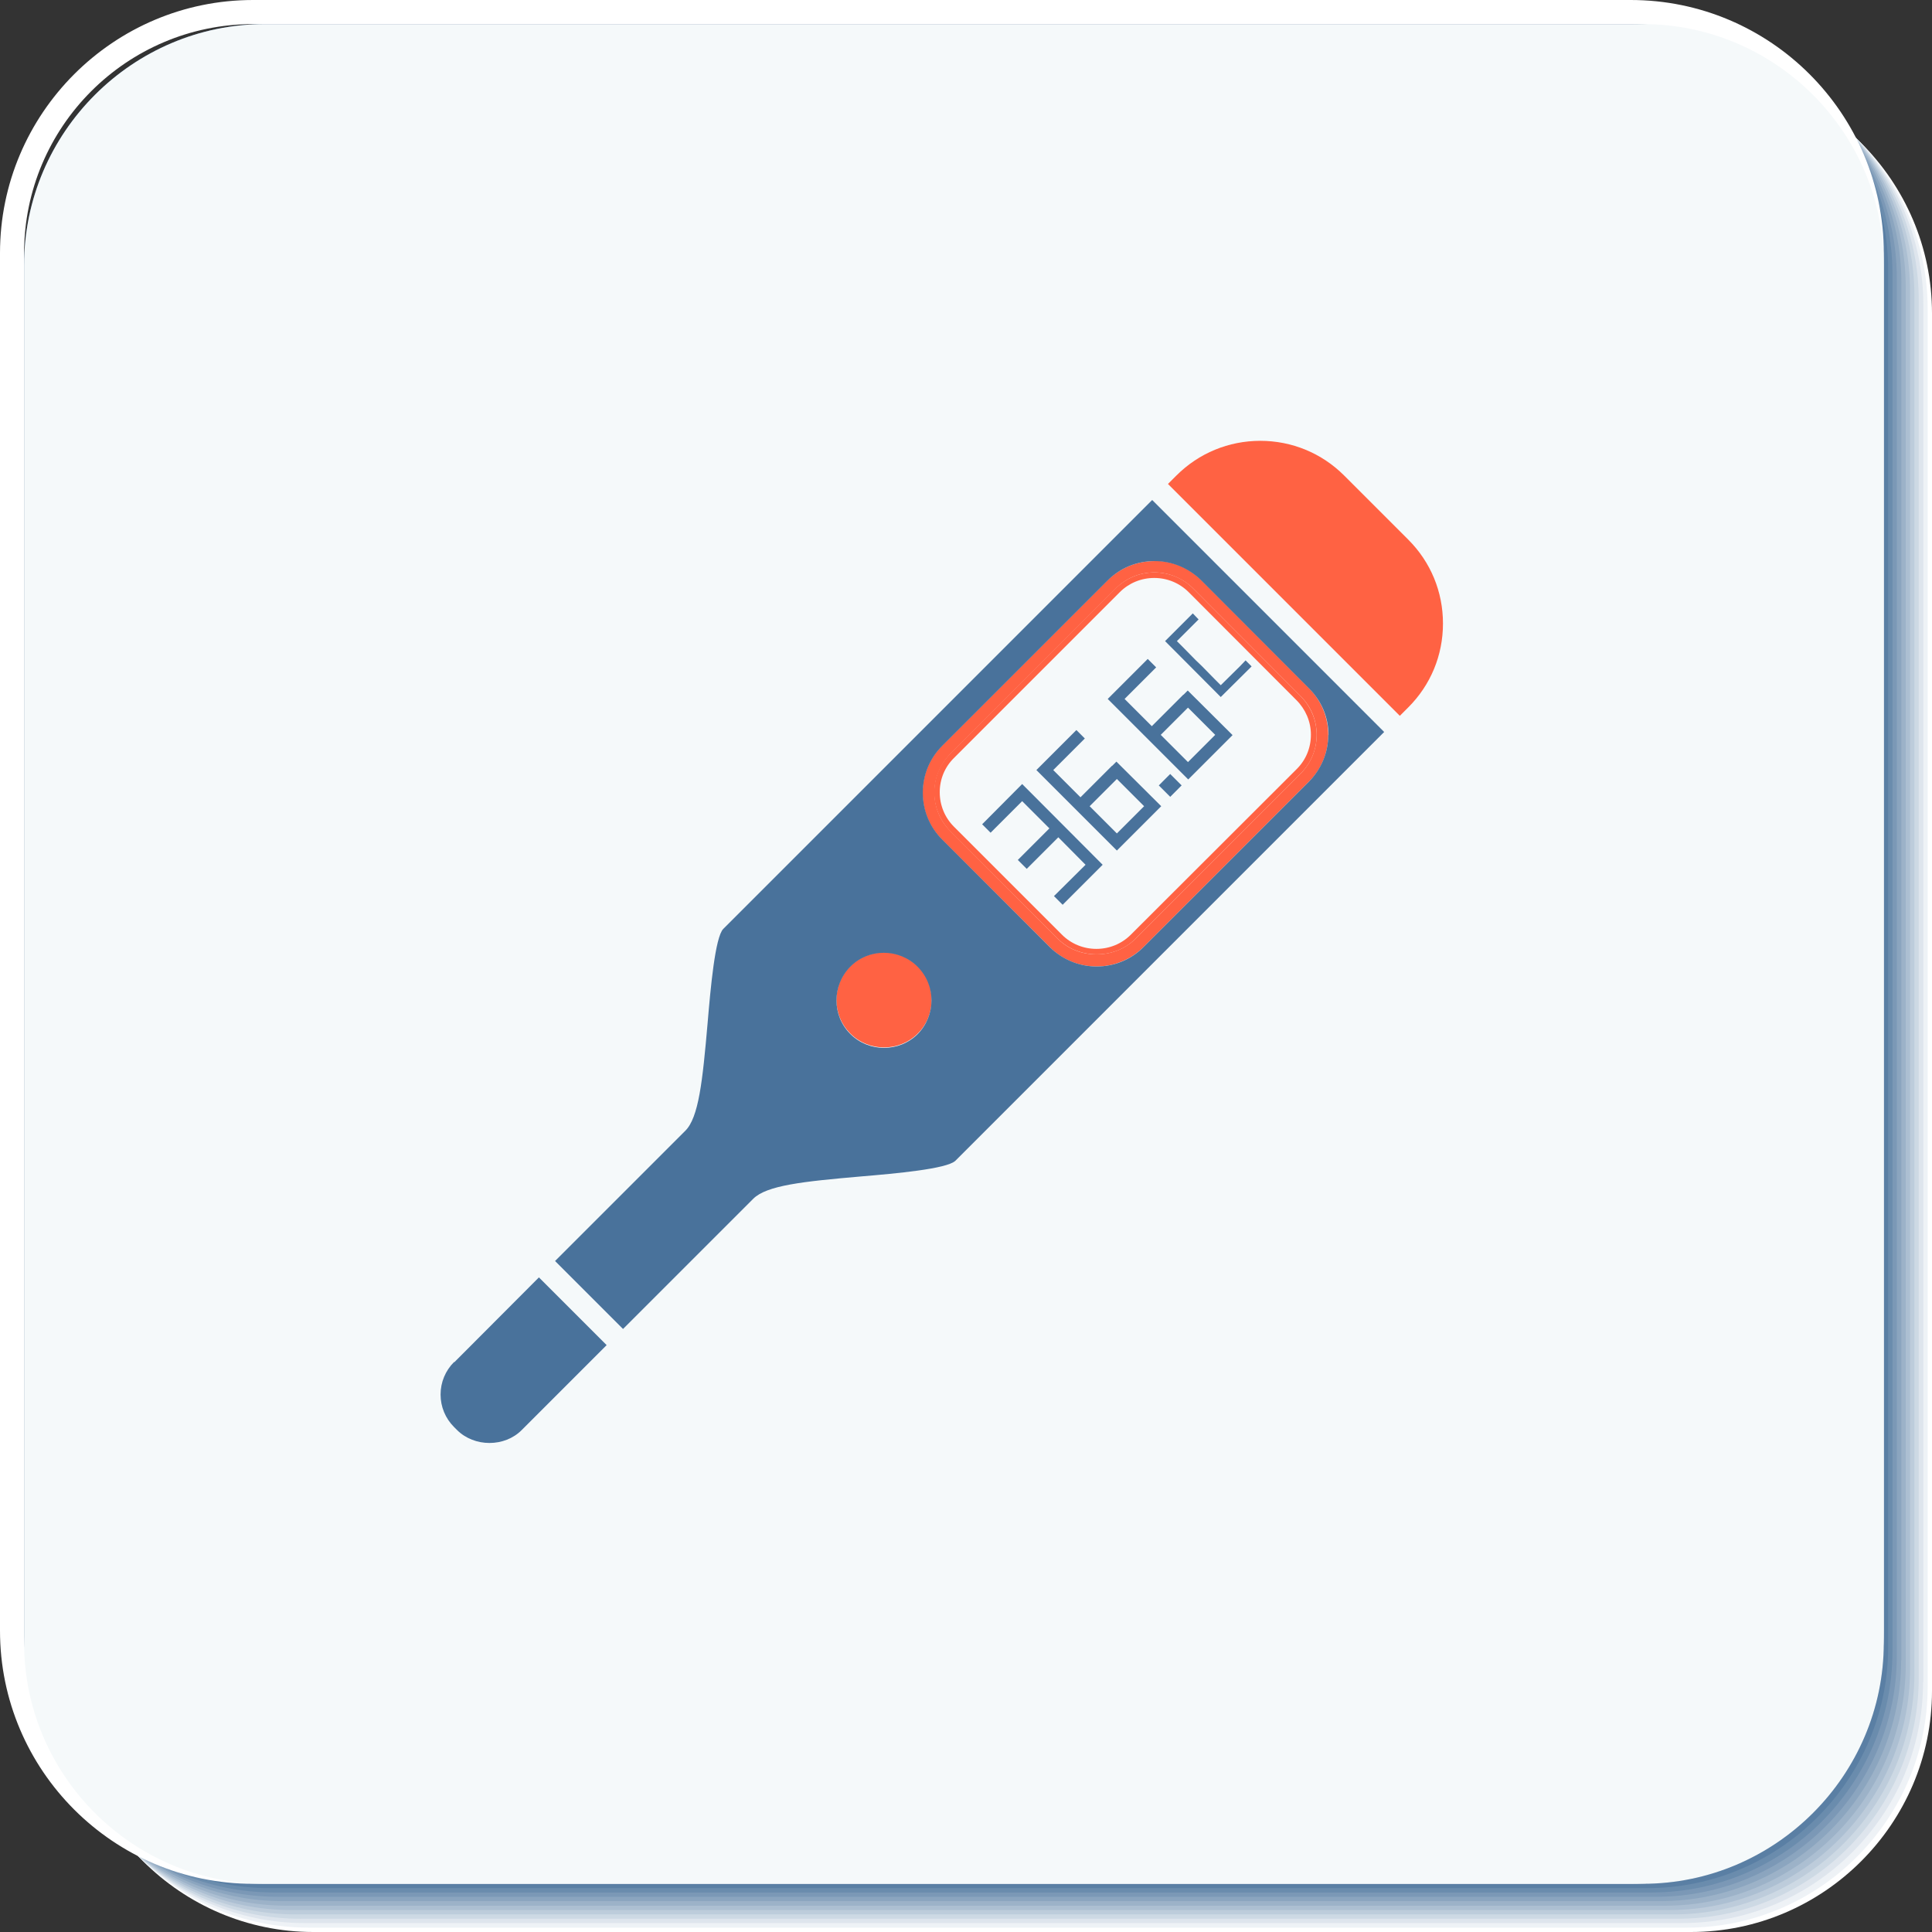 <svg width="326" height="326" viewBox="0 0 326 326" fill="none" xmlns="http://www.w3.org/2000/svg">
<rect x="0" y="0" width="326" height="326" fill="#333333" stroke="none"/>
<g clip-path="url(#clip0_470_220)">
<path d="M326 285.331C326 307.699 307.699 326 285.331 326H52.869C30.502 326 12.201 307.699 12.201 285.331V52.869C12.201 30.501 30.502 12.2 52.869 12.2H285.331C307.699 12.2 326 30.501 326 52.869V285.331Z" fill="white"/>
<path d="M325.268 284.599C325.268 306.966 306.967 325.267 284.599 325.267H52.137C29.769 325.267 11.469 306.966 11.469 284.599V52.136C11.469 29.769 29.769 11.468 52.137 11.468H284.599C306.967 11.468 325.268 29.769 325.268 52.136V284.599Z" fill="#EEF2F6"/>
<path d="M324.495 283.826C324.495 306.194 306.194 324.495 283.827 324.495H51.405C29.038 324.495 10.737 306.194 10.737 283.826V51.405C10.737 29.037 29.038 10.736 51.405 10.736H283.867C306.235 10.736 324.536 29.037 324.536 51.405V283.867L324.495 283.826Z" fill="#DEE5ED"/>
<path d="M323.763 283.094C323.763 305.461 305.462 323.762 283.095 323.762H50.633C28.265 323.762 9.964 305.461 9.964 283.094V50.632C9.964 28.264 28.265 9.963 50.633 9.963H283.095C305.462 9.963 323.763 28.264 323.763 50.632V283.094Z" fill="#CDD9E4"/>
<path d="M323.031 282.362C323.031 304.73 304.73 323.031 282.363 323.031H49.901C27.533 323.031 9.232 304.73 9.232 282.362V49.9C9.232 27.532 27.533 9.231 49.901 9.231H282.363C304.73 9.231 323.031 27.532 323.031 49.9V282.362Z" fill="#BDCCDB"/>
<path d="M322.299 281.63C322.299 303.998 303.998 322.298 281.631 322.298H49.168C26.801 322.298 8.5 303.998 8.5 281.63V49.168C8.5 26.8 26.801 8.499 49.168 8.499H281.631C303.998 8.499 322.299 26.8 322.299 49.168V281.63Z" fill="#ACBFD2"/>
<path d="M321.567 280.898C321.567 303.266 303.266 321.567 280.899 321.567H48.437C26.069 321.567 7.768 303.266 7.768 280.898V48.436C7.768 26.069 26.069 7.768 48.437 7.768H280.899C303.266 7.768 321.567 26.069 321.567 48.436V280.898Z" fill="#9CB2C8"/>
<path d="M320.794 280.125C320.794 302.493 302.493 320.794 280.126 320.794H47.704C25.337 320.794 7.036 302.493 7.036 280.125V47.704C7.036 25.336 25.337 7.035 47.704 7.035H280.166C302.534 7.035 320.835 25.336 320.835 47.704V280.166L320.794 280.125Z" fill="#8BA5BF"/>
<path d="M320.062 279.393C320.062 301.761 301.761 320.062 279.394 320.062H46.932C24.564 320.062 6.263 301.761 6.263 279.393V46.931C6.263 24.564 24.564 6.263 46.932 6.263H279.394C301.761 6.263 320.062 24.564 320.062 46.931V279.393Z" fill="#7B98B6"/>
<path d="M319.33 278.661C319.33 301.029 301.029 319.33 278.662 319.33H46.2C23.832 319.33 5.531 301.029 5.531 278.661V46.199C5.531 23.831 23.832 5.53 46.2 5.53H278.662C301.029 5.53 319.33 23.831 319.33 46.199V278.661Z" fill="#6A8CAD"/>
<path d="M318.598 277.93C318.598 300.297 300.297 318.598 277.93 318.598H45.468C23.1 318.598 4.799 300.297 4.799 277.93V45.468C4.799 23.1 23.1 4.799 45.468 4.799H277.93C300.297 4.799 318.598 23.1 318.598 45.468V277.93Z" fill="#5A7FA4"/>
<path d="M317.866 277.197C317.866 299.565 299.565 317.866 277.198 317.866H44.736C22.368 317.866 4.067 299.565 4.067 277.197V44.735C4.067 22.367 22.368 4.066 44.736 4.066H277.198C299.565 4.066 317.866 22.367 317.866 44.735V277.197Z" fill="#49729B"/>
<path d="M275.164 317.866H42.702C19.155 317.866 0 298.711 0 275.164V42.702C0 19.155 19.155 0 42.702 0H275.164C298.711 0 317.866 19.155 317.866 42.702V275.164C317.866 298.711 298.711 317.866 275.164 317.866ZM42.702 4.067C21.392 4.067 4.067 21.392 4.067 42.702V275.164C4.067 296.475 21.392 313.799 42.702 313.799H275.164C296.475 313.799 313.799 296.475 313.799 275.164V42.702C313.799 21.392 296.475 4.067 275.164 4.067H42.702Z" fill="white"/>
<path d="M317.866 277.197C317.866 299.565 299.565 317.866 277.198 317.866H44.736C22.368 317.866 4.067 299.565 4.067 277.197V44.735C4.067 22.367 22.368 4.066 44.736 4.066H277.198C299.565 4.066 317.866 22.367 317.866 44.735V277.197Z" fill="#F5F9FA"/>
<path d="M154.826 163.04C151.694 159.909 146.61 159.95 143.479 163.04C140.347 166.172 140.347 171.255 143.479 174.387C146.61 177.518 151.735 177.518 154.866 174.387C157.998 171.255 157.998 166.131 154.866 163L154.826 163.04Z" fill="#FF6243"/>
<path d="M194.762 94.676C191.793 94.676 188.987 95.856 186.873 97.93L158.933 125.869C156.818 127.984 155.68 130.79 155.68 133.759C155.68 136.728 156.818 139.534 158.933 141.649L177.153 159.828C179.268 161.942 182.074 163.081 185.042 163.081C188.011 163.081 190.817 161.902 192.932 159.828L220.872 131.888C222.986 129.773 224.125 126.967 224.125 123.999C224.125 121.03 222.946 118.224 220.872 116.109L202.693 97.889C200.578 95.775 197.772 94.636 194.803 94.636L194.762 94.676ZM222.173 123.999C222.173 126.439 221.197 128.797 219.489 130.505L191.549 158.445C188.052 161.902 181.992 161.902 178.535 158.445L160.357 140.225C158.608 138.477 157.672 136.158 157.672 133.718C157.672 131.278 158.649 128.96 160.357 127.211L188.296 99.272C190.045 97.523 192.363 96.588 194.803 96.588C197.243 96.588 199.561 97.564 201.31 99.272L219.489 117.492C221.238 119.24 222.173 121.558 222.173 123.999Z" fill="#FF6243"/>
<path d="M194.396 84.388L122.047 156.737C120.664 158.12 119.891 166.823 119.403 172.598C118.549 182.44 117.898 188.581 115.621 190.818L93.66 212.779L99.394 218.513L105.128 224.247L127.09 202.286C129.367 200.009 135.508 199.358 145.35 198.504C151.125 198.016 159.787 197.243 161.211 195.861L233.56 123.511L213.998 103.949L194.437 84.388H194.396ZM154.866 174.469C151.735 177.6 146.611 177.6 143.479 174.469C140.348 171.337 140.388 166.254 143.479 163.122C146.57 159.991 151.694 159.991 154.826 163.122C157.957 166.254 157.957 171.337 154.826 174.509L154.866 174.469ZM224.125 123.999C224.125 126.968 222.946 129.774 220.871 131.889L192.932 159.828C190.817 161.943 188.011 163.082 185.042 163.082C182.074 163.082 179.267 161.902 177.153 159.828L158.974 141.649C156.859 139.534 155.72 136.728 155.72 133.759C155.72 130.791 156.859 127.985 158.974 125.87L186.913 97.93C189.028 95.816 191.834 94.677 194.803 94.677C197.772 94.677 200.578 95.856 202.693 97.93L220.871 116.15C222.986 118.265 224.166 121.03 224.166 124.04L224.125 123.999Z" fill="#49729B"/>
<path d="M237.627 91.057L226.809 80.239C223.027 76.457 217.984 74.383 212.656 74.383C207.329 74.383 202.286 76.457 198.504 80.239L197.08 81.662L236.204 120.786L237.627 119.362C241.409 115.58 243.483 110.578 243.483 105.21C243.483 99.841 241.409 94.839 237.627 91.057Z" fill="#FF6243"/>
<path d="M194.762 96.588C192.281 96.588 190.004 97.564 188.255 99.272L160.316 127.211C158.567 128.96 157.632 131.278 157.632 133.718C157.632 136.159 158.608 138.477 160.316 140.225L178.535 158.445C182.033 161.902 188.092 161.902 191.549 158.445L219.489 130.506C221.237 128.757 222.173 126.439 222.173 123.999C222.173 121.558 221.197 119.24 219.489 117.492L201.31 99.272C199.561 97.523 197.243 96.588 194.803 96.588H194.762ZM221.197 123.999C221.197 126.195 220.343 128.269 218.757 129.814L216.235 132.336L190.817 157.713C189.272 159.258 187.198 160.112 185.002 160.112C182.806 160.112 180.731 159.258 179.186 157.713L160.966 139.493C159.421 137.948 158.567 135.874 158.567 133.678C158.567 131.482 159.421 129.408 161.007 127.862L188.946 99.923C190.492 98.377 192.566 97.523 194.762 97.523C196.958 97.523 199.032 98.377 200.578 99.923L218.757 118.142C220.302 119.688 221.197 121.762 221.197 123.958V123.999Z" fill="#FF6243"/>
<path d="M76.62 229.819C75.156 231.283 74.342 233.235 74.342 235.309C74.342 237.383 75.156 239.335 76.62 240.799L77.108 241.287C80.036 244.215 85.16 244.215 88.048 241.287L102.363 226.972L90.935 215.544L76.66 229.859L76.62 229.819Z" fill="#49729B"/>
<path d="M165.725 139.087L167.148 140.51L172.476 135.182L177.071 139.778L171.744 145.106L173.249 146.61L178.576 141.283L183.172 145.919L177.844 151.206L179.308 152.67L186.059 145.919L172.476 132.295L165.725 139.087Z" fill="#49729B"/>
<path d="M187.645 129.205L182.318 134.532L177.722 129.937L183.05 124.609L181.626 123.186L174.875 129.937L188.459 143.52L195.942 136.037L188.377 128.513L187.645 129.245V129.205ZM193.054 136.037L188.459 140.632L183.863 136.037L188.459 131.441L193.054 136.037Z" fill="#49729B"/>
<path d="M199.683 117.206L194.355 122.534L189.76 117.938L195.087 112.611L193.664 111.188L186.913 117.938L200.496 131.522L207.979 124.039L200.415 116.515L199.683 117.247V117.206ZM205.051 123.998L200.456 128.594L195.86 123.998L200.456 119.403L205.051 123.998Z" fill="#49729B"/>
<path d="M197.456 130.602L195.531 132.53L197.46 134.455L199.384 132.526L197.456 130.602Z" fill="#49729B"/>
<path d="M205.987 117.614L211.192 112.449L210.176 111.432L209.2 112.449L205.987 115.621L204.97 114.604L202.815 112.408L201.757 111.392L199.602 109.196L198.585 108.179L202.245 104.519L201.269 103.502L196.592 108.179L205.987 117.614Z" fill="#49729B"/>
</g>
<defs>
<clipPath id="clip0_470_220">
<rect width="326" height="326" fill="white"/>
</clipPath>
</defs>
</svg>
